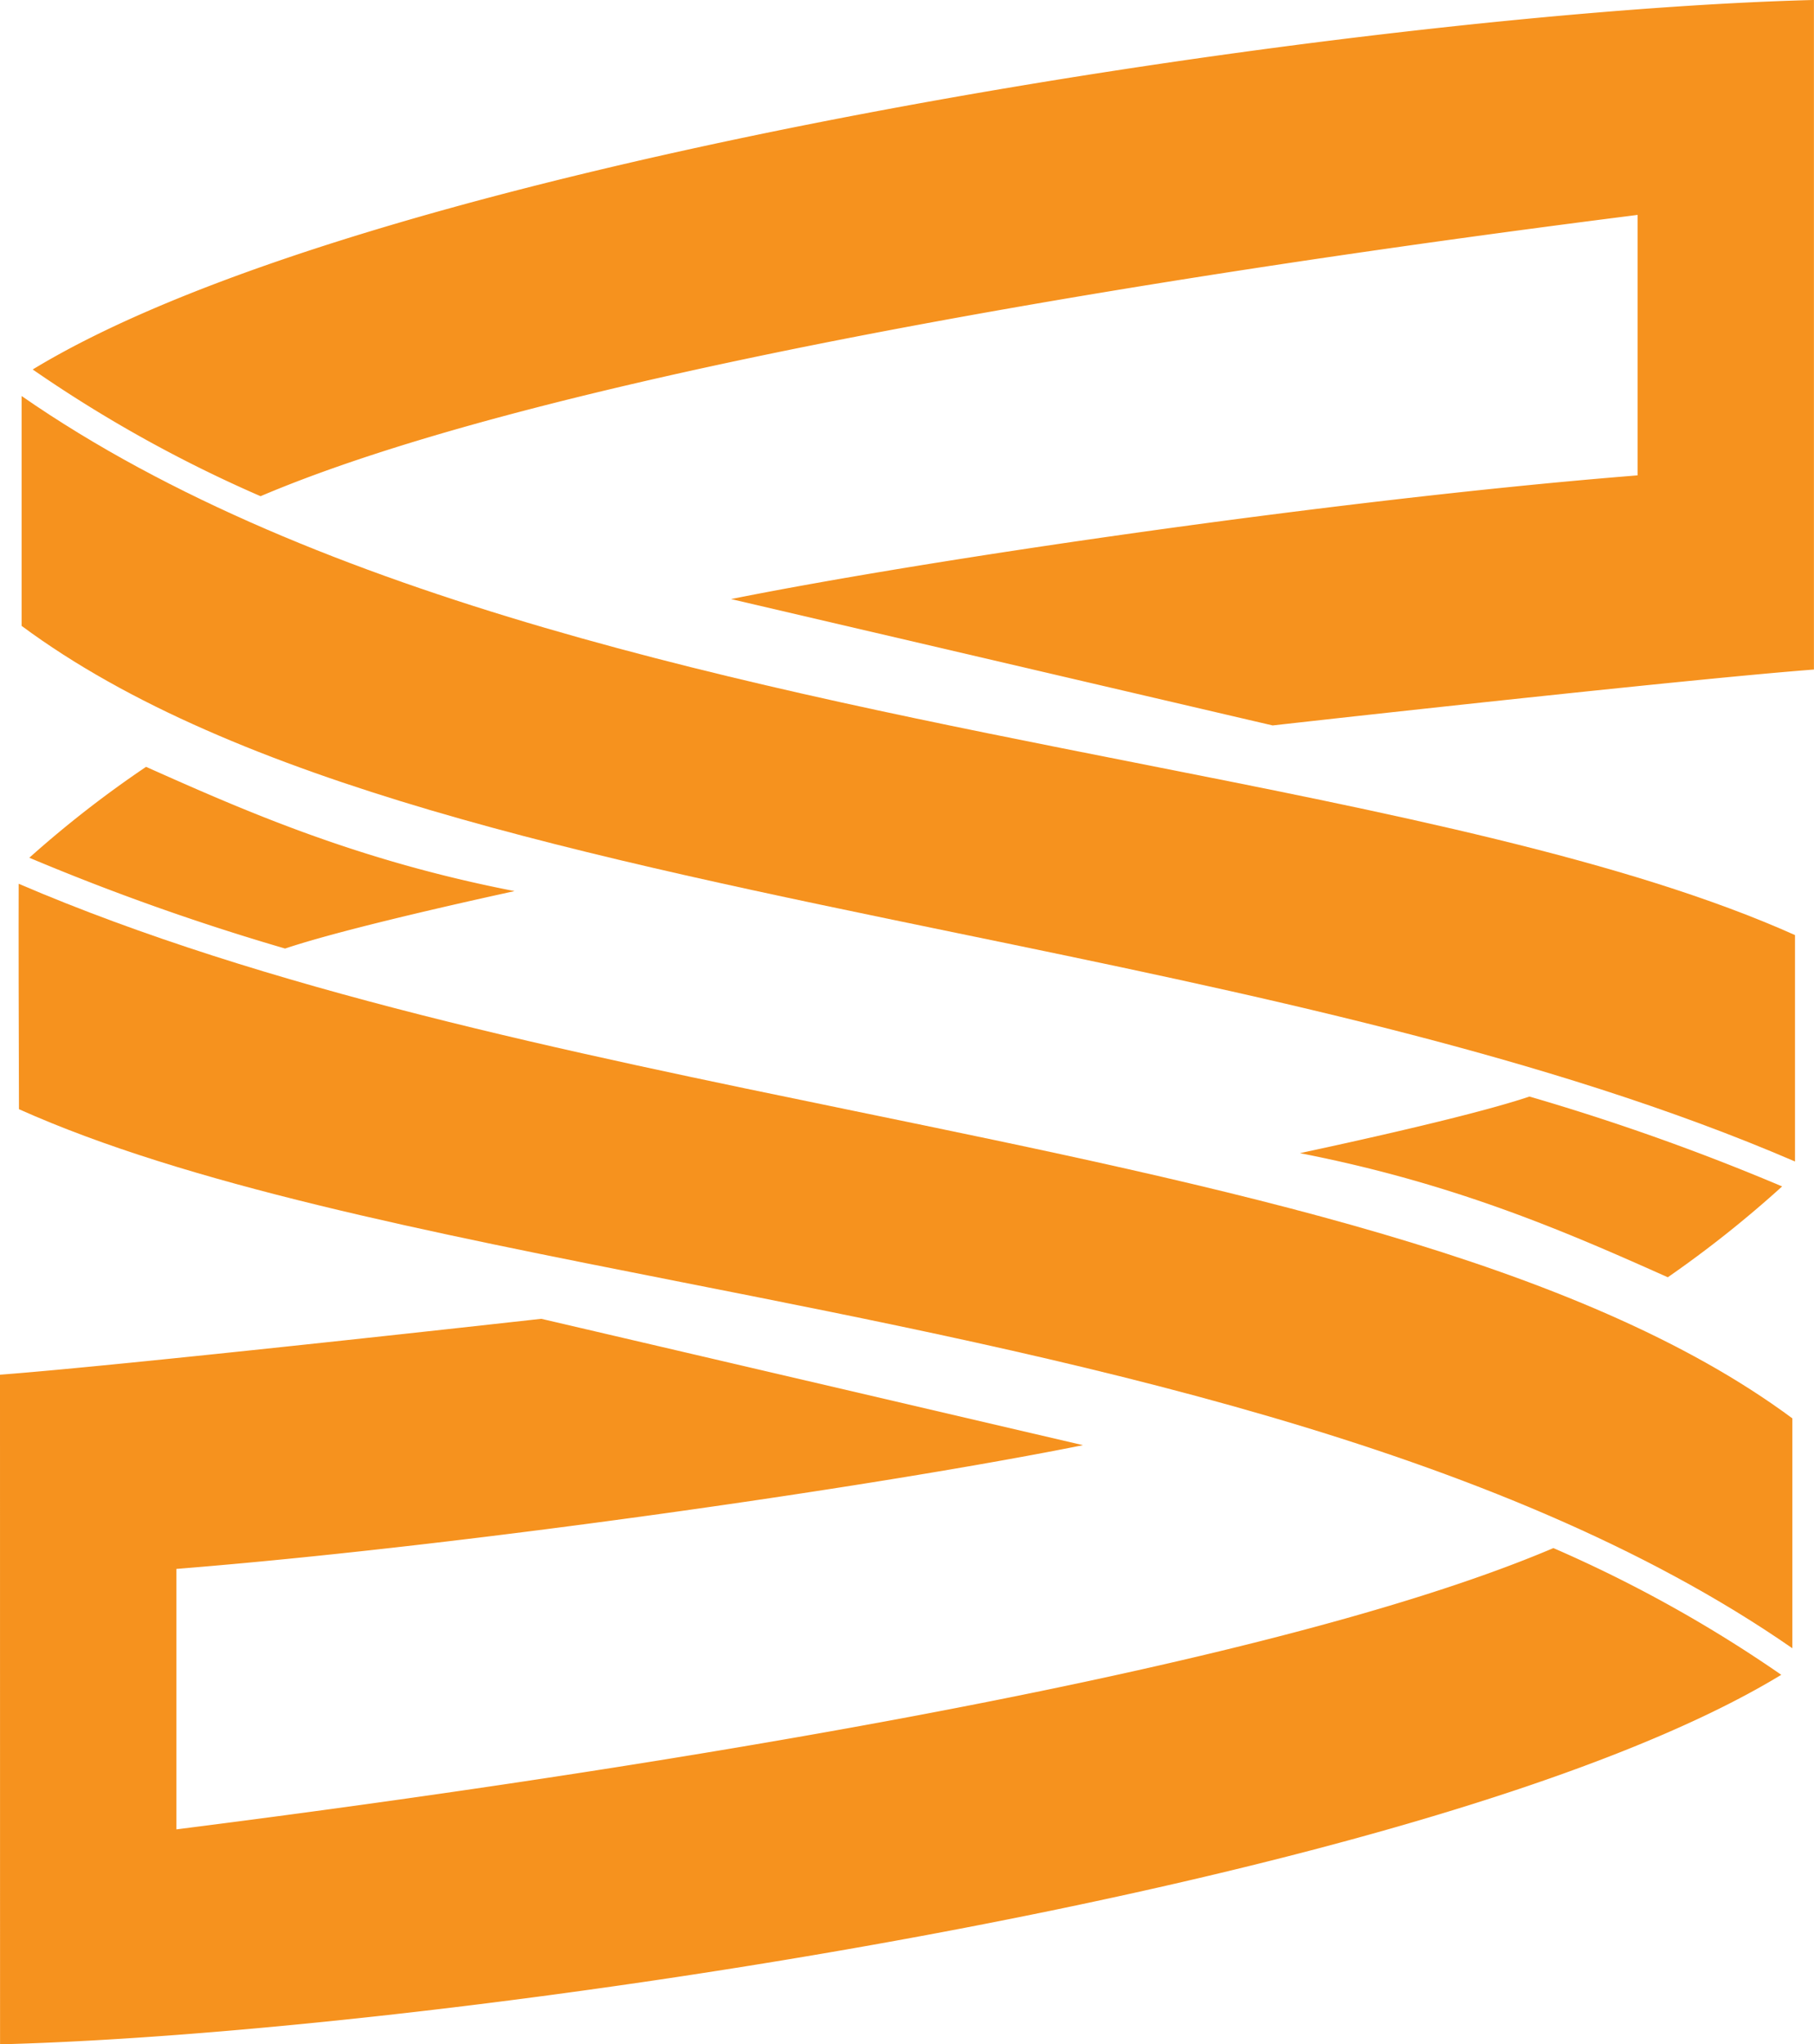 <svg xmlns="http://www.w3.org/2000/svg" width="129.235" height="145.59" viewBox="0 0 129.235 145.59">
  <g id="Group_23" data-name="Group 23" transform="translate(-329.447 -996.635)">
    <g id="Group_17" data-name="Group 17">
      <g id="Group_15" data-name="Group 15">
        <g id="Group_13" data-name="Group 13">
          <path id="Path_58" data-name="Path 58" d="M381.53,1039.3c14.435-2.891,43.157-7.05,63.666-8.735l.918-.076v-18.549l-1.126.144c-26.844,3.419-74.982,10.532-96.977,19.89a95.29,95.29,0,0,1-16.234-9.025c24.869-15.122,95.007-25.494,126.9-26.316v47.686c-7.8.589-30.6,3.085-38.564,3.981Z" fill="#f6921e"/>
        </g>
        <g id="Group_14" data-name="Group 14">
          <path id="Path_59" data-name="Path 59" d="M457.328,1079.354c-17.65-7.6-38.976-12-59.612-16.251-26.486-5.458-51.515-10.617-66.729-21.894v-16.37c21.066,14.616,51.918,20.7,79.22,26.091,18.063,3.564,35.141,6.933,47.121,12.3Z" fill="#f6921e"/>
        </g>
      </g>
      <g id="Group_16" data-name="Group 16">
        <path id="Path_60" data-name="Path 60" d="M448.267,1087.6c-7.113-3.176-15.083-6.671-26.208-8.839,5.229-1.122,12.717-2.813,16.353-4.031a163.5,163.5,0,0,1,18,6.4A80.045,80.045,0,0,1,448.267,1087.6Z" fill="#f6921e"/>
      </g>
    </g>
    <g id="Group_22" data-name="Group 22">
      <g id="Group_20" data-name="Group 20">
        <g id="Group_18" data-name="Group 18">
          <path id="Path_61" data-name="Path 61" d="M329.447,1094.539c8.755-.661,36.129-3.71,38.563-3.981l38.589,9c-14.411,2.887-43.124,7.046-63.667,8.737l-.918.076v18.549l1.127-.144c26.843-3.419,74.98-10.533,96.975-19.889a95.007,95.007,0,0,1,16.235,9.025c-24.868,15.12-95.006,25.493-126.9,26.316Z" fill="#f6921e"/>
        </g>
        <g id="Group_19" data-name="Group 19">
          <path id="Path_62" data-name="Path 62" d="M457.14,1114.022c-21.066-14.618-51.919-20.706-79.22-26.092-18.065-3.565-35.143-6.935-47.122-12.3-.019-5.524-.034-12.958-.021-16.055,17.625,7.562,38.928,11.944,59.544,16.184,26.533,5.458,51.608,10.615,66.819,21.889Z" fill="#f6921e"/>
        </g>
      </g>
      <g id="Group_21" data-name="Group 21">
        <path id="Path_63" data-name="Path 63" d="M349.758,1064.189a168.823,168.823,0,0,1-18.222-6.467,77.71,77.71,0,0,1,8.317-6.474c7.125,3.181,15.11,6.683,26.252,8.85C360.7,1061.278,353.323,1062.991,349.758,1064.189Z" fill="#f6921e"/>
      </g>
    </g>
  </g>
</svg>